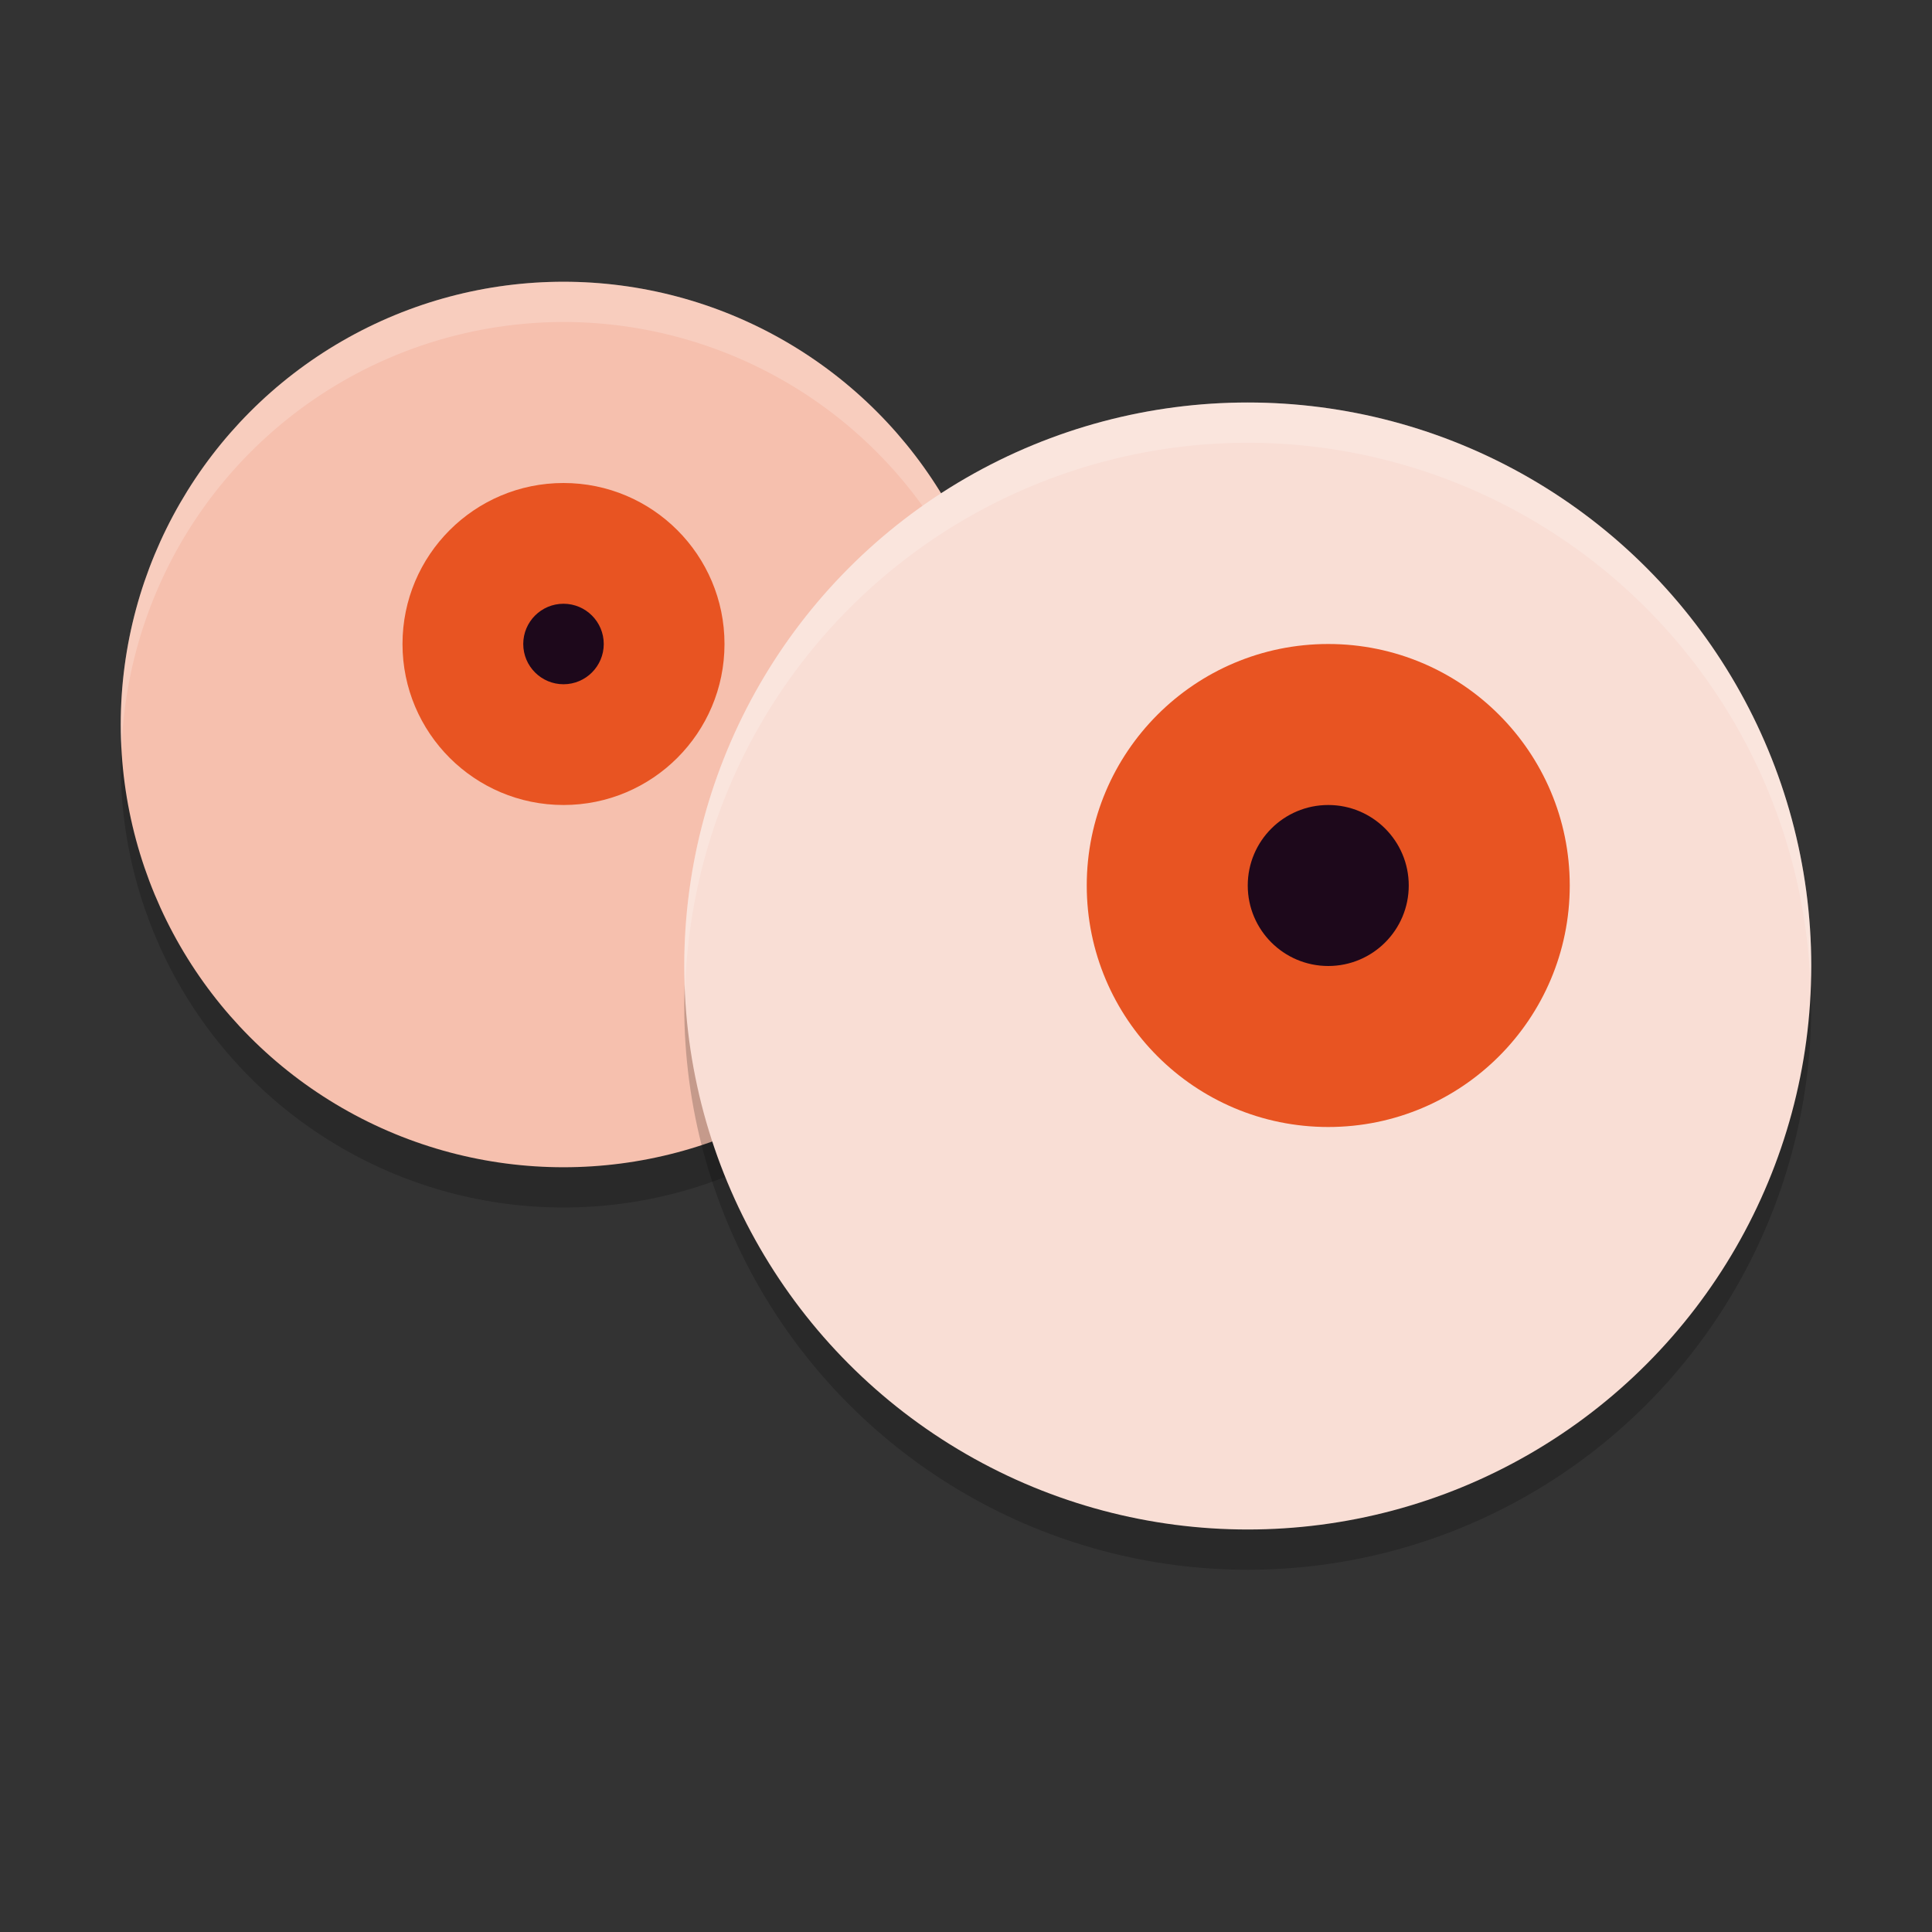 <svg xmlns="http://www.w3.org/2000/svg" width="48" height="48" version="1">
 <rect width="100%" height="100%" fill="#333333" stroke="none"/>
 <circle style="opacity:0.2" cx="14" cy="19" r="11"/>
 <circle style="fill:#f6c0ae" cx="14" cy="18" r="11"/>
 <path style="opacity:0.2;fill:#ffffff" d="M 14 7 A 11 11 0 0 0 3 18 A 11 11 0 0 0 3.021 18.586 A 11 11 0 0 1 14 8 A 11 11 0 0 1 24.979 18.414 A 11 11 0 0 0 25 18 A 11 11 0 0 0 14 7 z"/>
 <circle style="fill:#e85422" cx="14" cy="16" r="4"/>
 <circle style="fill:#1d081b" cx="14" cy="16" r="1"/>
 <circle style="opacity:0.2" cx="31" cy="25" r="14"/>
 <circle style="fill:#f9ded5" cx="31" cy="24" r="14"/>
 <circle style="fill:#e85422" cx="33" cy="22" r="6"/>
 <circle style="fill:#1d081b" cx="33" cy="22" r="2"/>
 <path style="opacity:0.2;fill:#ffffff" d="M 31 10 A 14 14 0 0 0 17 24 A 14 14 0 0 0 17.021 24.586 A 14 14 0 0 1 31 11 A 14 14 0 0 1 44.979 24.414 A 14 14 0 0 0 45 24 A 14 14 0 0 0 31 10 z"/>
</svg>
